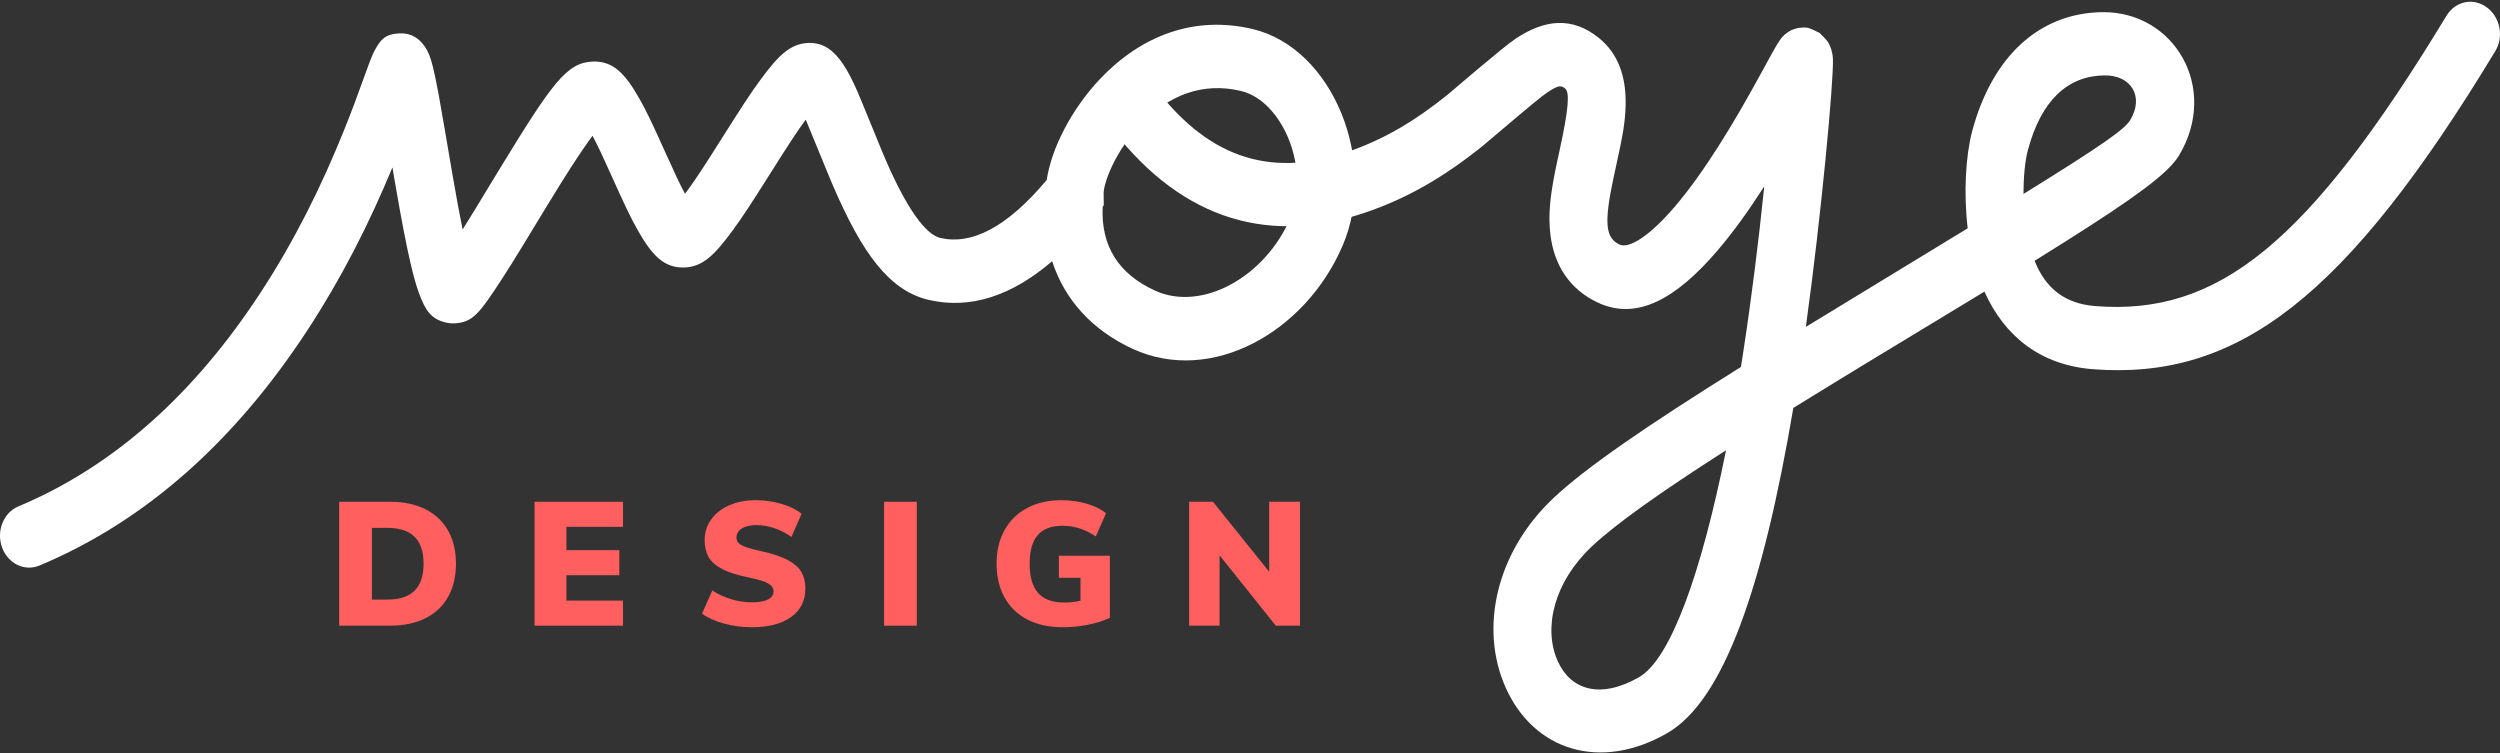 <svg xmlns="http://www.w3.org/2000/svg" xmlns:xlink="http://www.w3.org/1999/xlink" width="840" height="253" viewBox="0 0 840 253">
  <rect x="0" y="0" width="840" height="253" fill="#333333" stroke="none"/>
  <defs>
    <polygon id="logo-za-footer-a" points="0 277.827 840 277.827 840 0 0 0"/>
    <polygon id="logo-za-footer-c" points="0 277.827 840 277.827 840 0 0 0"/>
    <polygon id="logo-za-footer-e" points="0 277.827 840 277.827 840 0 0 0"/>
  </defs>
  <g fill="none" fill-rule="evenodd" transform="translate(0 -25)">
    <path fill="#FF5F5F" fill-rule="nonzero" d="M130.221,226.457 C134.277,226.457 137.304,225.452 139.314,223.445 C141.321,221.438 142.323,218.405 142.323,214.352 C142.323,206.363 138.288,202.367 130.221,202.367 L124.959,202.367 L124.959,226.457 L130.221,226.457 Z M113.967,193.595 L130.98,193.595 C135.582,193.595 139.545,194.423 142.881,196.079 C146.214,197.738 148.767,200.126 150.54,203.243 C152.313,206.363 153.201,210.062 153.201,214.352 C153.201,218.678 152.322,222.41 150.57,225.548 C148.815,228.689 146.271,231.086 142.938,232.742 C139.605,234.398 135.618,235.226 130.98,235.226 L113.967,235.226 L113.967,193.595 Z"/>
    <polygon fill="#FF5F5F" fill-rule="nonzero" points="179.616 235.227 179.616 193.593 209.319 193.593 209.319 202.014 190.317 202.014 190.317 209.85 208.092 209.85 208.092 218.271 190.317 218.271 190.317 226.806 209.319 226.806 209.319 235.227"/>
    <path fill="#FF5F5F" fill-rule="nonzero" d="M243.306,234.525 C240.264,233.709 237.789,232.593 235.881,231.192 L239.331,223.416 C241.356,224.703 243.51,225.687 245.793,226.368 C248.07,227.052 250.362,227.391 252.663,227.391 C255,227.391 256.791,227.07 258.039,226.428 C259.287,225.783 259.914,224.877 259.914,223.71 C259.914,222.654 259.347,221.787 258.216,221.103 C257.085,220.425 254.961,219.75 251.844,219.087 C247.905,218.31 244.845,217.344 242.664,216.195 C240.48,215.046 238.95,213.69 238.071,212.13 C237.195,210.573 236.757,208.68 236.757,206.46 C236.757,203.925 237.477,201.633 238.92,199.587 C240.363,197.541 242.388,195.945 245.001,194.793 C247.614,193.644 250.593,193.068 253.947,193.068 C256.947,193.068 259.863,193.485 262.689,194.325 C265.515,195.162 267.726,196.263 269.325,197.628 L265.935,205.404 C264.102,204.117 262.173,203.136 260.145,202.455 C258.117,201.771 256.092,201.429 254.064,201.429 C252.075,201.429 250.479,201.81 249.27,202.569 C248.061,203.331 247.455,204.351 247.455,205.638 C247.455,206.34 247.671,206.925 248.1,207.393 C248.529,207.861 249.327,208.32 250.497,208.767 C251.667,209.214 253.422,209.694 255.759,210.201 C259.542,211.017 262.512,212.004 264.678,213.153 C266.841,214.305 268.371,215.649 269.268,217.188 C270.162,218.727 270.615,220.572 270.615,222.711 C270.615,226.767 269.034,229.956 265.875,232.272 C262.719,234.591 258.273,235.752 252.546,235.752 C249.426,235.752 246.348,235.341 243.306,234.525"/>
    <mask id="logo-za-footer-b" fill="#fff">
      <use xlink:href="#logo-za-footer-a"/>
    </mask>
    <polygon fill="#FF5F5F" fill-rule="nonzero" points="297.057 235.227 308.049 235.227 308.049 193.596 297.057 193.596" mask="url(#logo-za-footer-b)"/>
    <mask id="logo-za-footer-d" fill="#fff">
      <use xlink:href="#logo-za-footer-c"/>
    </mask>
    <path fill="#FF5F5F" fill-rule="nonzero" d="M372.918,211.72 L372.918,232.595 C370.698,233.612 368.211,234.392 365.463,234.935 C362.715,235.481 359.898,235.754 357.015,235.754 C352.491,235.754 348.564,234.895 345.231,233.179 C341.901,231.466 339.336,229 337.542,225.781 C335.748,222.565 334.854,218.758 334.854,214.351 C334.854,210.061 335.748,206.311 337.542,203.095 C339.336,199.882 341.868,197.407 345.144,195.667 C348.417,193.936 352.239,193.066 356.604,193.066 C359.607,193.066 362.442,193.457 365.112,194.237 C367.782,195.019 369.954,196.09 371.634,197.452 L368.184,205.232 C366.27,203.983 364.428,203.077 362.658,202.511 C360.882,201.946 358.98,201.661 356.955,201.661 C353.25,201.661 350.493,202.706 348.681,204.791 C346.869,206.879 345.963,210.061 345.963,214.351 C345.963,218.794 346.908,222.091 348.798,224.233 C350.688,226.379 353.604,227.45 357.54,227.45 C359.37,227.45 361.203,227.257 363.039,226.864 L363.039,219.149 L355.788,219.149 L355.788,211.72 L372.918,211.72 Z" mask="url(#logo-za-footer-d)"/>
    <mask id="logo-za-footer-f" fill="#fff">
      <use xlink:href="#logo-za-footer-e"/>
    </mask>
    <polygon fill="#FF5F5F" fill-rule="nonzero" points="426.444 193.593 436.794 193.593 436.794 235.227 428.667 235.227 409.779 211.602 409.779 235.227 399.546 235.227 399.546 193.593 407.559 193.593 426.444 217.101" mask="url(#logo-za-footer-f)"/>
    <g fill="#FFF" fill-rule="nonzero" transform="translate(0 25)">
      <path d="M715.761,40.327 C720.474,32.506 716.181,25.177 706.959,25.333 C694.731,25.54 685.863,33.688 681.384,50.386 C680.439,53.899 679.875,59.311 679.905,65.164 C707.31,48.187 713.94,43.351 715.761,40.327 M534.882,183.577 C522.036,195.649 518.472,211.141 523.386,222.109 C527.766,231.877 537.711,234.994 550.743,227.515 C561.135,221.551 571.476,193.474 579.945,151.282 C557.391,165.739 542.829,176.11 534.882,183.577 M577.068,84.19 C563.217,100.354 550.047,107.851 536.859,101.668 C527.43,97.249 522.132,89.116 520.914,78.67 C520.101,71.698 520.935,64.897 523.218,54.232 C523.416,53.308 523.611,52.411 523.908,51.052 C527.262,35.815 527.379,30.937 525.855,29.71 C524.448,28.576 523.512,28.663 519.75,31.159 C516.423,33.373 500.421,47.233 498.075,49.114 C485.274,59.389 472.86,66.733 458.076,71.644 C424.26,82.888 394.848,72.361 371.85,40.912 C368.457,36.274 369.09,29.599 373.266,26.008 C377.442,22.414 383.574,23.263 386.967,27.901 C404.922,52.453 425.931,59.974 452.001,51.307 C464.499,47.152 475.089,40.891 486.294,31.897 C487.782,30.7 504.825,15.94 509.334,12.943 C519.135,6.43 528.327,5.599 537.174,12.709 C543.81,18.043 546.435,25.906 546.204,35.362 C546.066,41.104 545.313,45.304 542.859,56.464 C542.568,57.787 542.382,58.648 542.193,59.521 C538.869,75.052 539.439,79.948 544.194,82.177 C547.191,83.578 553.875,79.774 562.689,69.487 C567.396,63.994 572.334,57.106 577.452,49.054 C582.279,41.464 586.575,34.015 591.858,24.367 C592.395,23.383 594.057,20.335 594.318,19.861 C595.173,18.298 595.755,17.248 596.247,16.381 C596.937,15.172 597.444,14.332 597.948,13.618 C598.752,12.481 599.406,11.713 600.735,10.813 C601.869,10.078 601.869,10.078 604.113,9.388 C607.329,9.076 607.329,9.076 611.355,11.041 C614.358,14.044 614.358,14.044 615.324,16.639 C615.804,18.607 615.804,18.607 615.867,19.786 C616.128,27.13 612.024,71.944 606.762,109.837 C607.365,109.468 607.971,109.099 608.58,108.727 C611.463,106.966 614.463,105.139 617.673,103.189 C635.061,92.626 649.368,83.917 661.146,76.705 C659.715,64.708 660.504,52.075 662.676,43.978 C669.396,18.937 685.176,4.441 706.203,4.087 C730.572,3.676 745.773,29.617 732.117,52.285 C728.472,58.33 717.27,66.424 694.338,80.926 C691.014,83.029 687.483,85.237 683.625,87.628 C687.324,96.892 693.753,102.04 704.079,102.853 C745.035,106.069 775.398,82.243 822.012,5.305 C824.964,0.436 830.919,-0.878 835.458,2.383 C840.001,5.647 841.398,12.253 838.452,17.122 C788.379,99.904 751.863,127.876 703.134,124.045 C685.611,122.668 673.506,113.005 666.762,97.978 C665.481,98.758 664.17,99.556 662.823,100.372 C657.015,103.903 633.312,118.255 627.453,121.81 C624.255,123.757 621.264,125.575 618.396,127.327 C612.834,130.723 607.56,133.963 602.562,137.059 C592.416,196.777 579.357,235.339 560.124,246.373 C537.717,259.231 515.412,252.238 505.926,231.079 C496.92,210.991 502.824,185.338 521.97,167.341 C532.74,157.219 552.531,143.554 584.949,123.301 C585.147,122.059 585.345,120.811 585.54,119.551 C588.405,101.074 590.826,81.721 592.794,62.614 C587.457,70.924 582.231,78.163 577.068,84.19"/>
      <path d="M388.018,97.616 C403.903,104.93 425.113,92.939 433.489,73.4 C440.455,57.146 431.173,33.935 416.911,30.551 C404.176,27.533 392.719,31.88 383.284,41.783 C379.327,45.935 375.991,50.861 373.669,55.766 C371.806,59.705 370.834,63.197 370.819,64.856 C370.822,64.934 370.822,65.015 370.822,65.096 L370.87,68.993 L370.495,69.461 C369.892,82.595 375.721,91.958 388.018,97.616 M103.162,111.152 C79.504,147.233 49.909,174.665 13.27,190.016 C8.269,192.116 2.629,189.365 0.67,183.875 C-1.286,178.385 1.186,172.238 6.187,170.141 C38.983,156.398 65.713,131.618 87.328,98.663 C98.77,81.212 107.941,62.825 115.759,43.355 C118.195,37.292 119.524,33.719 122.683,24.983 C123.769,21.98 124.291,20.567 124.801,19.313 C125.203,18.335 125.56,17.546 125.968,16.799 C127.924,13.235 129.457,11.423 134.266,11.213 C138.262,11.036 140.863,12.986 142.708,15.614 C143.377,16.565 143.833,17.483 144.235,18.494 C144.676,19.595 145.045,20.828 145.426,22.34 C145.996,24.599 146.62,27.638 147.373,31.697 C147.97,34.934 148.615,38.621 149.545,44.087 C149.803,45.59 150.727,51.047 150.718,50.99 C151.198,53.816 151.567,55.979 151.93,58.082 C153.28,65.894 154.411,72.077 155.437,77.123 C156.571,75.32 157.825,73.286 159.259,70.94 C160.768,68.474 166.177,59.558 166.66,58.769 C167.17,57.929 167.65,57.14 168.115,56.381 C185.494,27.95 190.42,21.065 199.054,20.687 C206.047,20.381 210.094,24.809 214.828,33.134 C217.204,37.307 219.061,41.231 223.297,50.639 C226.759,58.328 228.499,62.048 230.164,65.108 C230.434,64.751 230.713,64.373 231.001,63.983 C233.896,60.029 236.575,55.922 242.803,46.058 C249.319,35.744 252.127,31.436 255.415,26.945 C261.511,18.623 265.486,14.702 271.537,14.438 C276.736,14.21 280.246,17.066 283.27,21.533 C284.86,23.876 286.36,26.813 288.1,30.758 C289.501,33.932 295.765,49.523 297.562,53.663 C304.63,69.95 310.918,78.803 316.003,79.964 C326.521,82.367 338.344,76.376 351.697,60.473 C353.251,49.781 360.205,36.401 369.76,26.375 C383.557,11.894 401.371,5.132 420.889,9.761 C447.919,16.172 463.198,54.368 451.111,82.556 C438.682,111.551 407.086,129.41 380.593,117.218 C367.015,110.969 357.712,100.736 353.524,87.764 C339.946,99.407 326.128,103.979 312.172,100.79 C298.735,97.721 289.69,84.989 280,62.66 C278.101,58.28 272.215,43.652 270.73,40.196 C270.7,40.238 270.667,40.283 270.637,40.325 C267.742,44.276 265.066,48.386 258.835,58.247 C252.319,68.561 249.514,72.869 246.223,77.363 C240.13,85.682 236.152,89.603 230.101,89.867 C223.108,90.176 219.061,85.745 214.327,77.42 C211.954,73.244 210.094,69.326 205.858,59.915 C202.465,52.376 200.725,48.656 199.09,45.629 C198.637,46.229 198.163,46.88 197.665,47.576 C194.23,52.376 190.141,58.772 184.312,68.303 C183.856,69.053 183.382,69.83 182.875,70.658 C182.41,71.423 176.986,80.363 175.456,82.865 C172.69,87.386 170.545,90.821 168.64,93.752 C160.936,105.608 158.719,108.377 152.578,108.647 C151.441,108.65 151.441,108.65 150.358,108.485 C144.841,107.426 142.861,104.21 140.725,98.357 C139.789,95.795 138.877,92.498 137.917,88.364 C136.405,81.845 134.845,73.607 132.817,61.871 C132.52,60.143 132.217,58.382 131.857,56.261 C123.913,75.428 114.628,93.671 103.162,111.152"/>
    </g>
  </g>
</svg>

